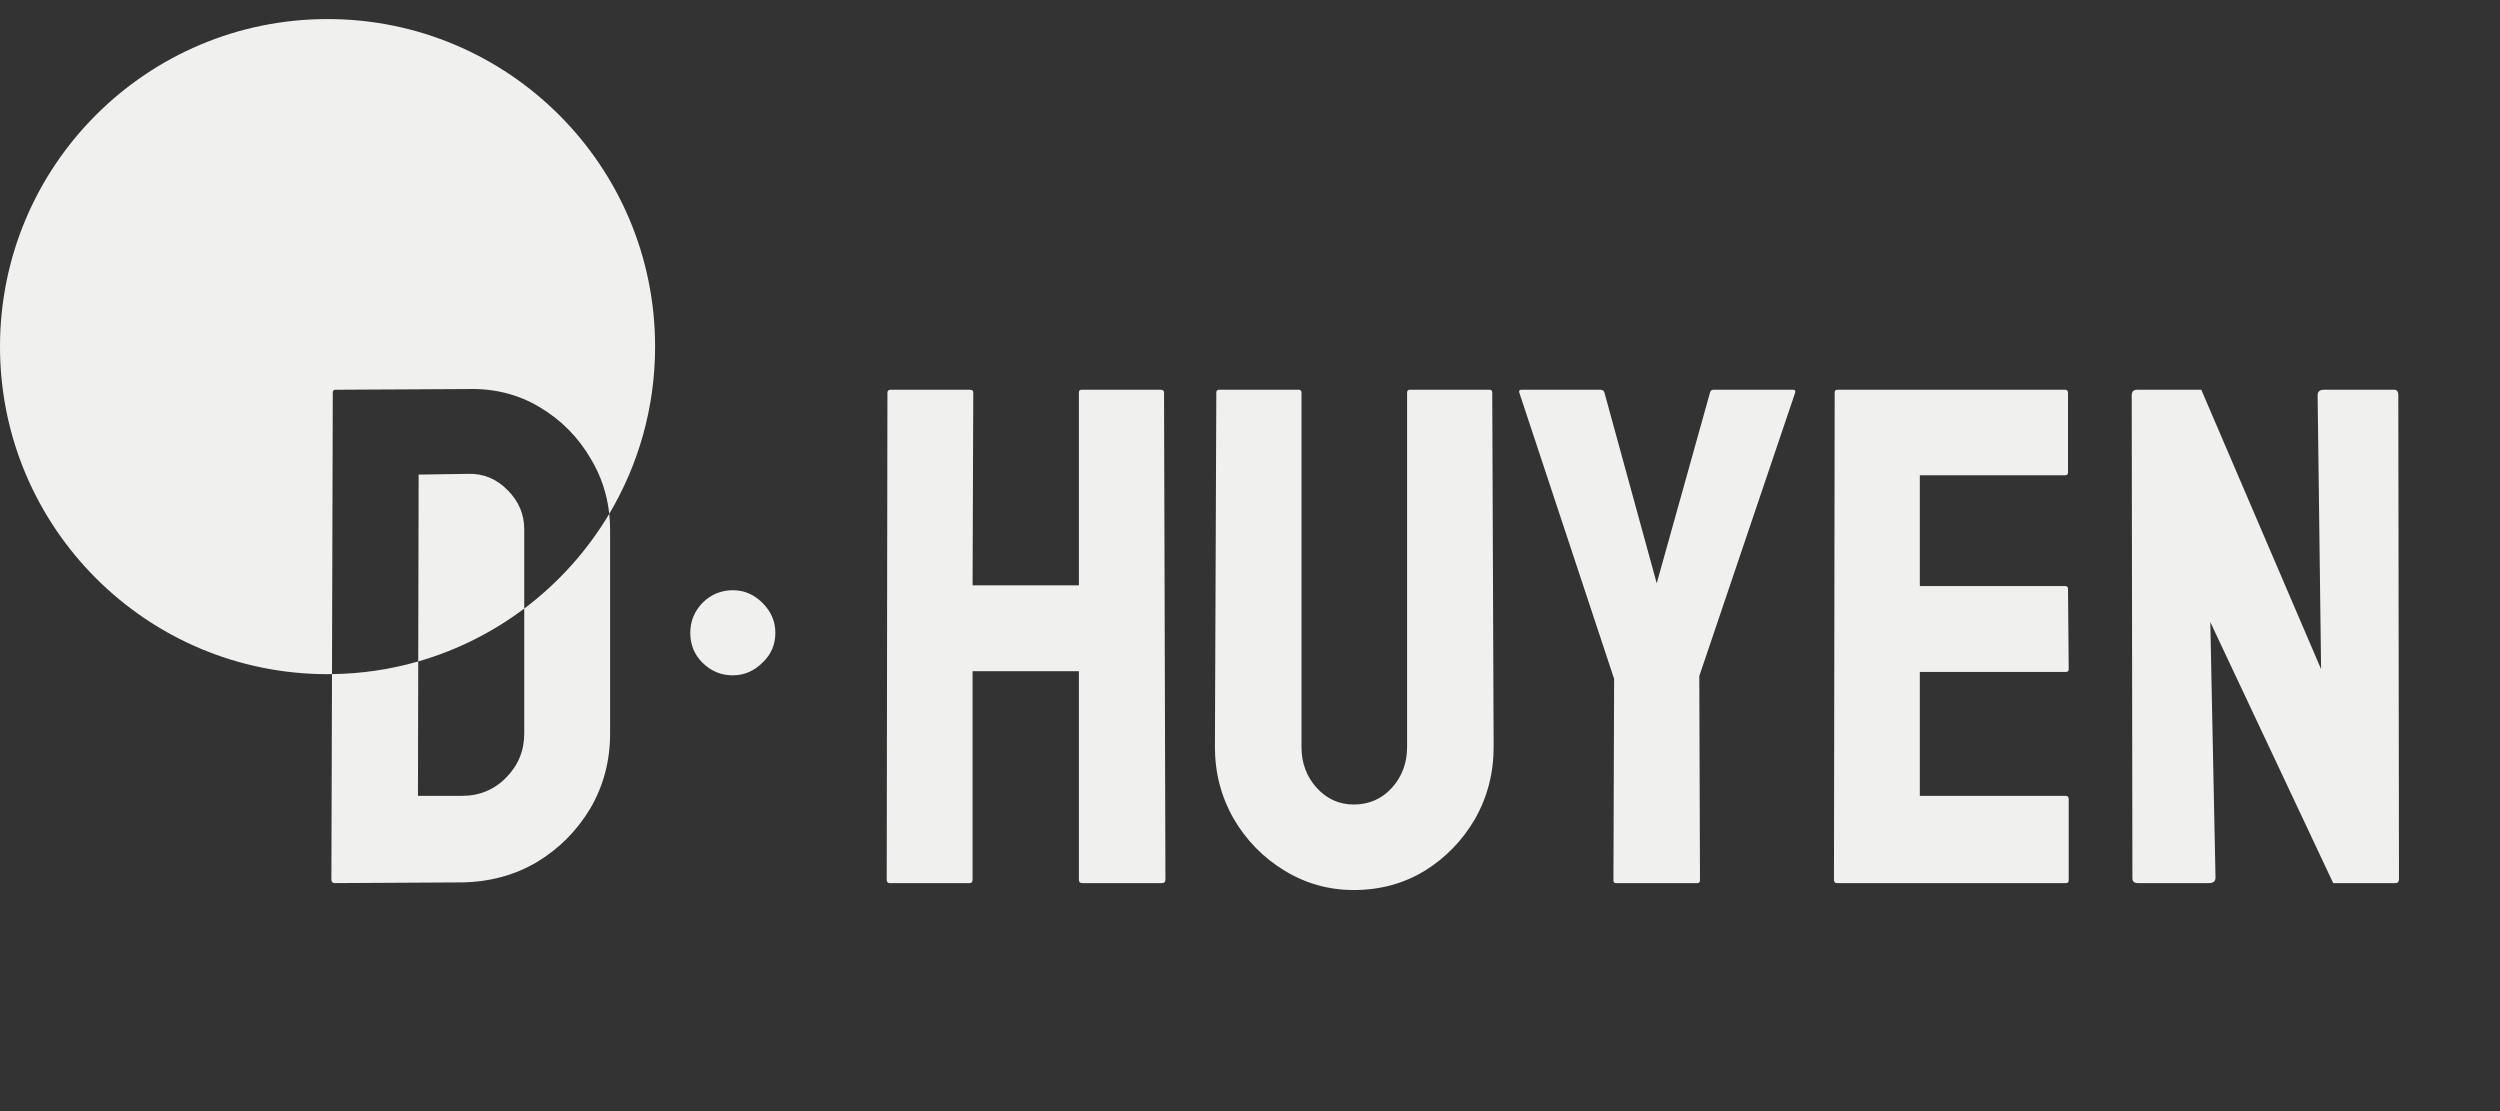 <svg width="99" height="44" viewBox="0 0 99 44" fill="none" xmlns="http://www.w3.org/2000/svg">
<rect x="0" y="0" width="99" height="44" fill="#333333" stroke="none"/>
<path fill-rule="evenodd" clip-rule="evenodd" d="M24.126 20.348C25.279 18.41 25.942 16.145 25.942 13.726C25.942 6.562 20.134 0.755 12.971 0.755C5.807 0.755 0 6.562 0 13.726C0 20.889 5.807 26.697 12.971 26.697C13.03 26.697 13.088 26.696 13.147 26.695L13.123 34.834C13.123 34.925 13.169 34.971 13.261 34.971L18.292 34.943C19.398 34.925 20.39 34.655 21.267 34.135C22.145 33.604 22.849 32.896 23.379 32.009C23.9 31.114 24.16 30.127 24.16 29.048V20.986C24.16 20.77 24.149 20.557 24.126 20.348ZM20.76 24.099C22.112 23.082 23.258 21.808 24.126 20.348C24.041 19.562 23.797 18.834 23.392 18.162C22.89 17.303 22.213 16.622 21.363 16.119C20.522 15.617 19.581 15.379 18.539 15.406L13.288 15.434C13.215 15.434 13.178 15.47 13.178 15.544L13.147 26.695C14.33 26.68 15.476 26.506 16.562 26.193L16.551 31.516H18.292C18.987 31.516 19.572 31.274 20.047 30.789C20.522 30.305 20.76 29.724 20.76 29.048V24.099ZM20.76 24.099C19.516 25.034 18.097 25.752 16.562 26.193L16.578 18.793L18.539 18.765C19.142 18.747 19.663 18.962 20.102 19.41C20.541 19.849 20.76 20.365 20.76 20.959V24.099ZM38.405 34.971H35.224C35.151 34.971 35.114 34.925 35.114 34.834L35.142 15.544C35.142 15.471 35.188 15.434 35.279 15.434H38.405C38.496 15.434 38.542 15.471 38.542 15.544L38.514 23.18H42.724V15.544C42.724 15.471 42.76 15.434 42.833 15.434H45.959C46.05 15.434 46.096 15.471 46.096 15.544L46.151 34.834C46.151 34.925 46.105 34.971 46.014 34.971H42.861C42.769 34.971 42.724 34.925 42.724 34.834V26.58H38.514V34.834C38.514 34.925 38.478 34.971 38.405 34.971ZM50.867 34.477C51.708 34.989 52.622 35.245 53.609 35.245C54.642 35.245 55.574 34.994 56.406 34.491C57.238 33.979 57.905 33.294 58.408 32.435C58.901 31.566 59.148 30.616 59.148 29.583L59.093 15.544C59.093 15.471 59.057 15.434 58.984 15.434H55.83C55.757 15.434 55.721 15.471 55.721 15.544V29.583C55.721 30.213 55.52 30.753 55.117 31.201C54.715 31.639 54.212 31.859 53.609 31.859C53.033 31.859 52.544 31.639 52.142 31.201C51.74 30.753 51.539 30.213 51.539 29.583V15.544C51.539 15.471 51.502 15.434 51.429 15.434H48.276C48.203 15.434 48.166 15.471 48.166 15.544L48.111 29.583C48.111 30.607 48.358 31.553 48.852 32.421C49.355 33.28 50.026 33.965 50.867 34.477ZM67.21 34.971H63.988C63.924 34.971 63.892 34.934 63.892 34.861L63.919 26.882L60.163 15.544C60.144 15.471 60.172 15.434 60.245 15.434H63.371C63.462 15.434 63.517 15.471 63.535 15.544L65.606 23.098L67.717 15.544C67.735 15.471 67.781 15.434 67.854 15.434H71.007C71.081 15.434 71.108 15.471 71.09 15.544L67.292 26.772L67.319 34.861C67.319 34.934 67.283 34.971 67.21 34.971ZM72.735 34.971H81.811C81.884 34.971 81.921 34.934 81.921 34.861V31.653C81.921 31.562 81.884 31.516 81.811 31.516H76.025V26.608H81.811C81.884 26.608 81.921 26.571 81.921 26.498L81.893 23.317C81.893 23.244 81.857 23.208 81.784 23.208H76.025V18.82H81.784C81.857 18.82 81.893 18.784 81.893 18.711V15.571C81.893 15.48 81.857 15.434 81.784 15.434H72.762C72.689 15.434 72.653 15.471 72.653 15.544L72.625 34.834C72.625 34.925 72.662 34.971 72.735 34.971ZM84.663 34.971H87.473C87.647 34.971 87.734 34.898 87.734 34.752L87.528 24.634L92.395 34.971H94.863C94.954 34.971 95 34.916 95 34.806L94.973 15.653C94.973 15.507 94.918 15.434 94.808 15.434H92.025C91.86 15.434 91.778 15.507 91.778 15.653L91.915 26.498L87.171 15.434H84.635C84.489 15.434 84.416 15.507 84.416 15.653L84.443 34.779C84.443 34.907 84.516 34.971 84.663 34.971ZM30.199 26.237C30.536 25.919 30.704 25.526 30.704 25.058C30.704 24.609 30.536 24.216 30.199 23.879C29.862 23.542 29.469 23.373 29.019 23.373C28.551 23.373 28.149 23.542 27.812 23.879C27.494 24.216 27.335 24.609 27.335 25.058C27.335 25.526 27.494 25.919 27.812 26.237C28.149 26.574 28.551 26.743 29.019 26.743C29.469 26.743 29.862 26.574 30.199 26.237Z" fill="#F0F0EE"/>
</svg>
